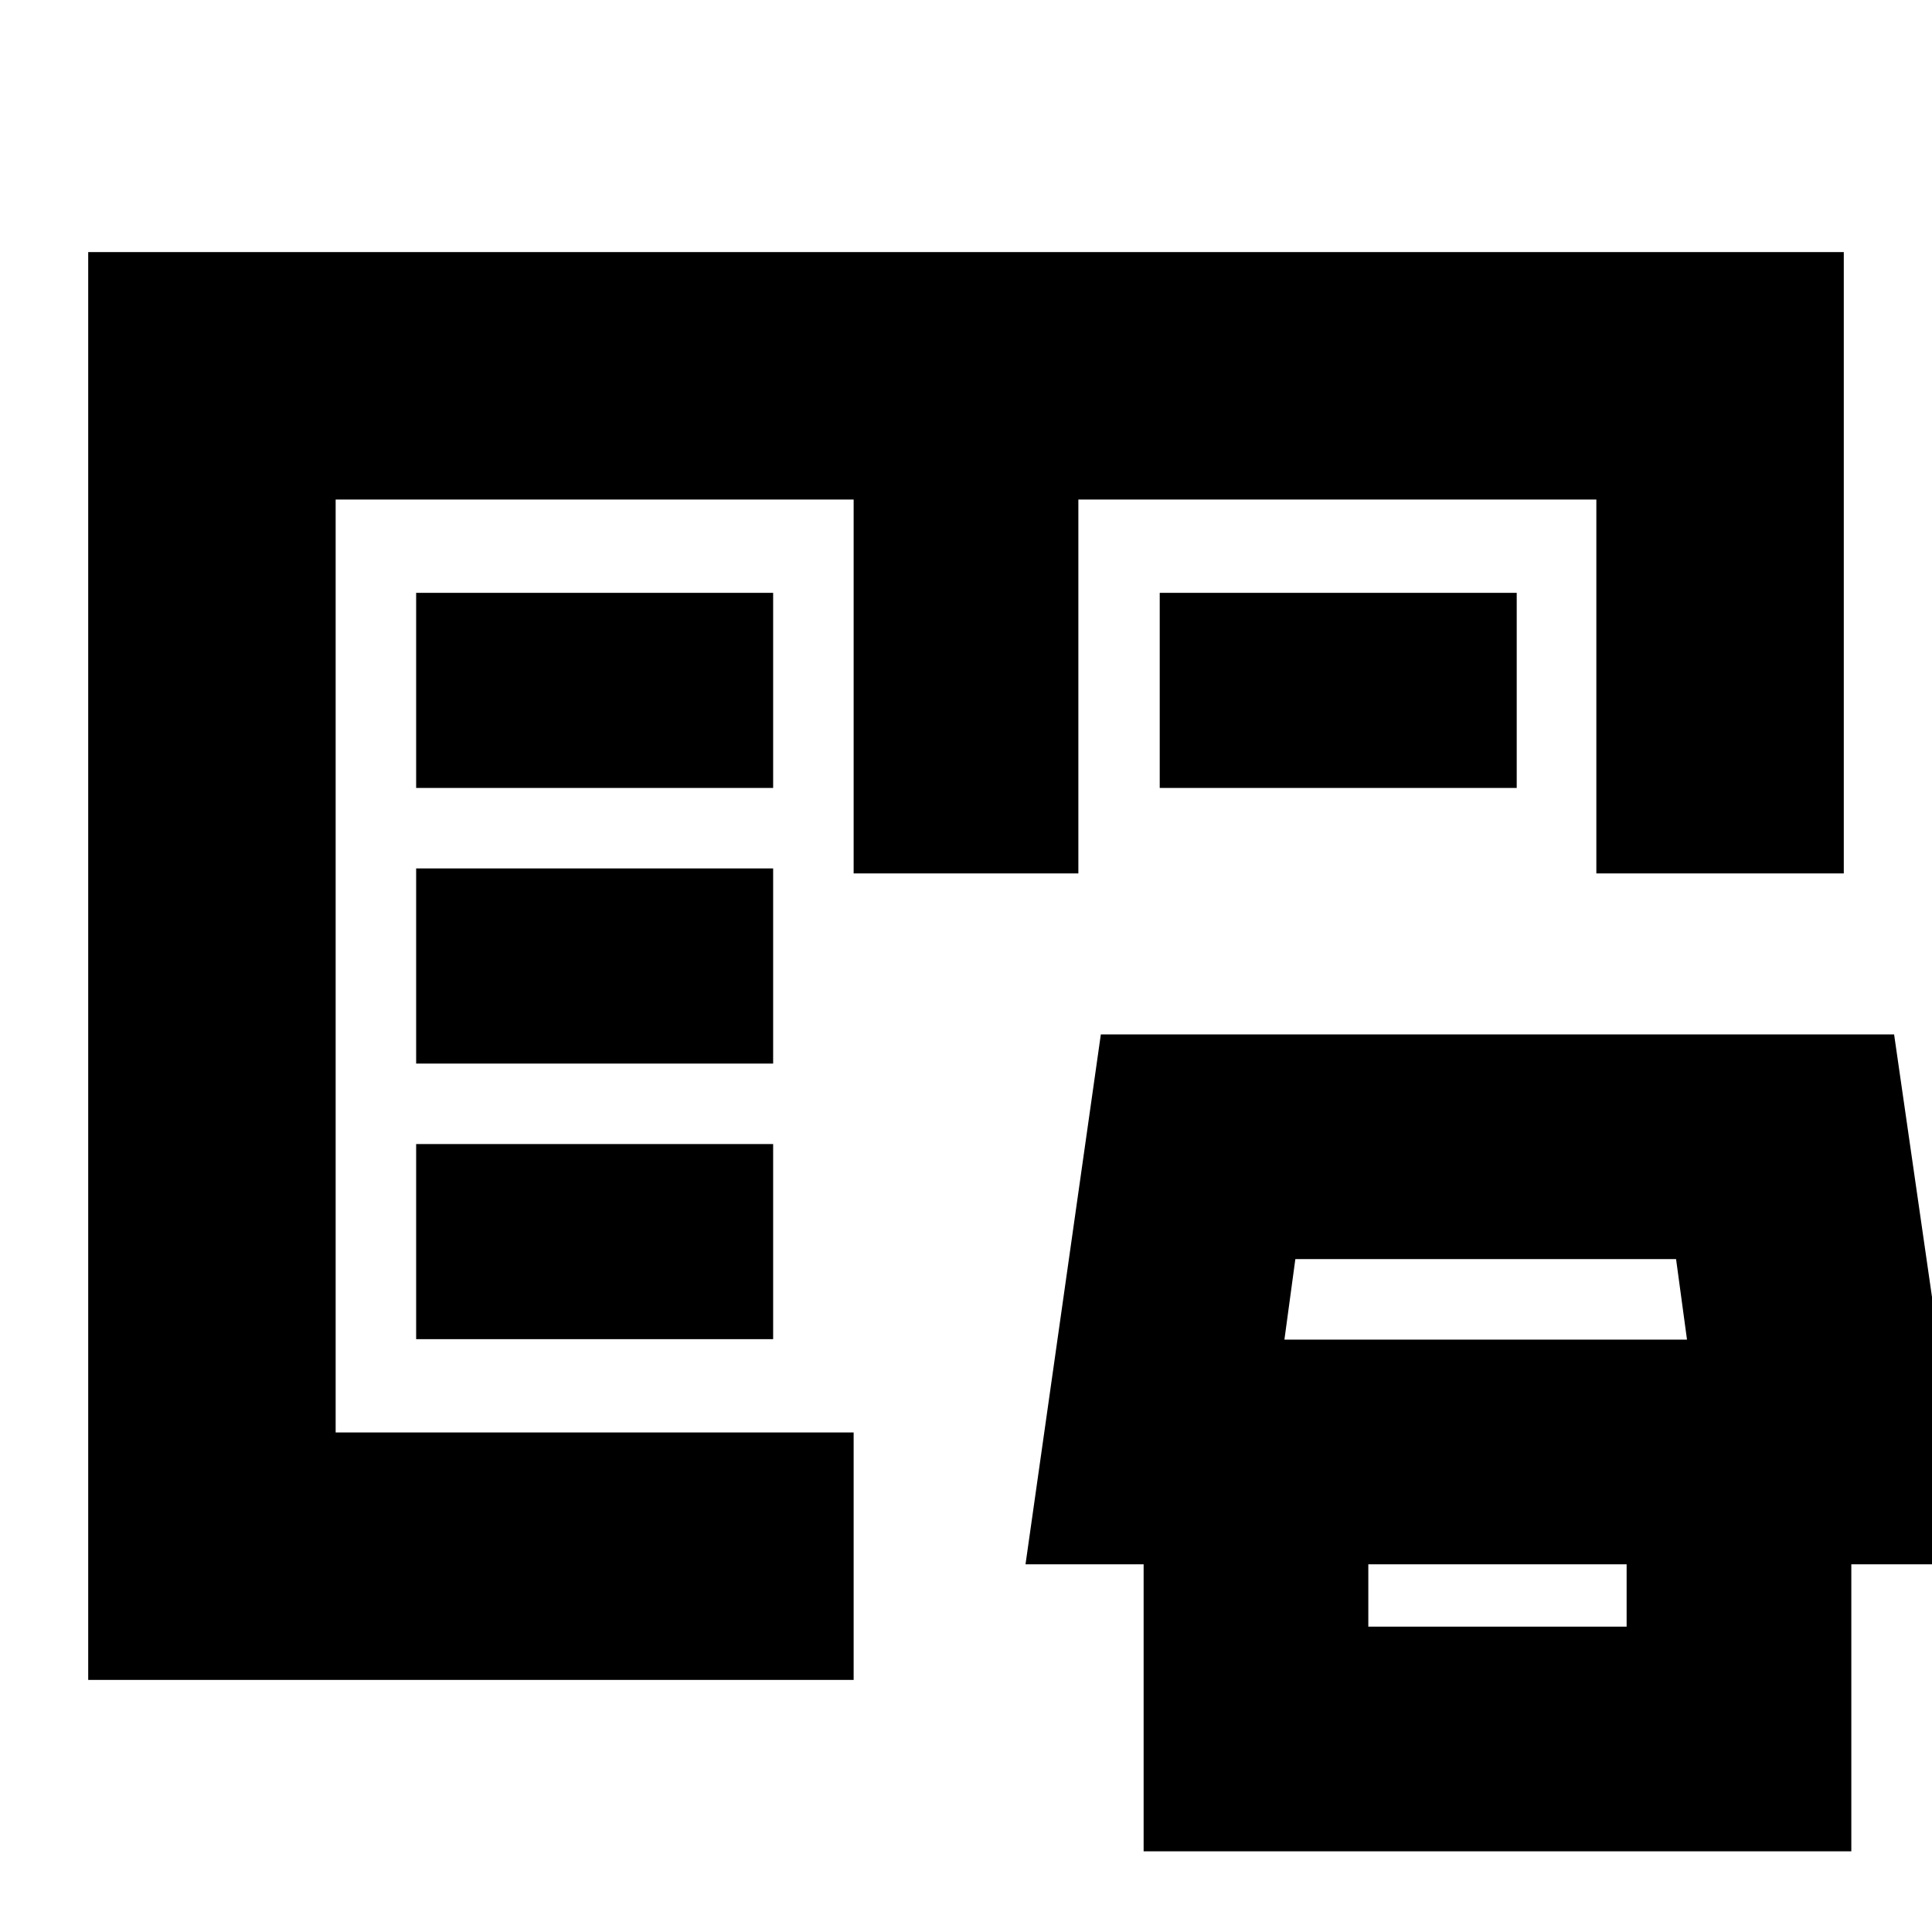 <svg xmlns="http://www.w3.org/2000/svg" height="24" viewBox="0 -960 960 960" width="24"><path d="M43.83-125.26v-709.48h872.34V-526H793.22v-185.78H535.83V-526H424.17v-185.78H166.78v463.56h257.39v122.96H43.83Zm524.43 85.17v-196.52h111.65v84.87h128.35v-84.87h111.65v196.52H568.26ZM509.57-182.7 547-446h394.17l38 263.3h-469.6Zm128.65-111.65h200.04l-5.43-40H643.65l-5.43 40Zm-431.44-.22h177.39v-96.95H206.78v96.95Zm0-136.95h177.39v-96.96H206.78v96.96Zm0-136.96h177.39v-96.95H206.78v96.95Zm369.48 0v-96.95h177.39v96.95H576.26ZM166.78-248.22v-463.56V-248.22Z"/></svg>